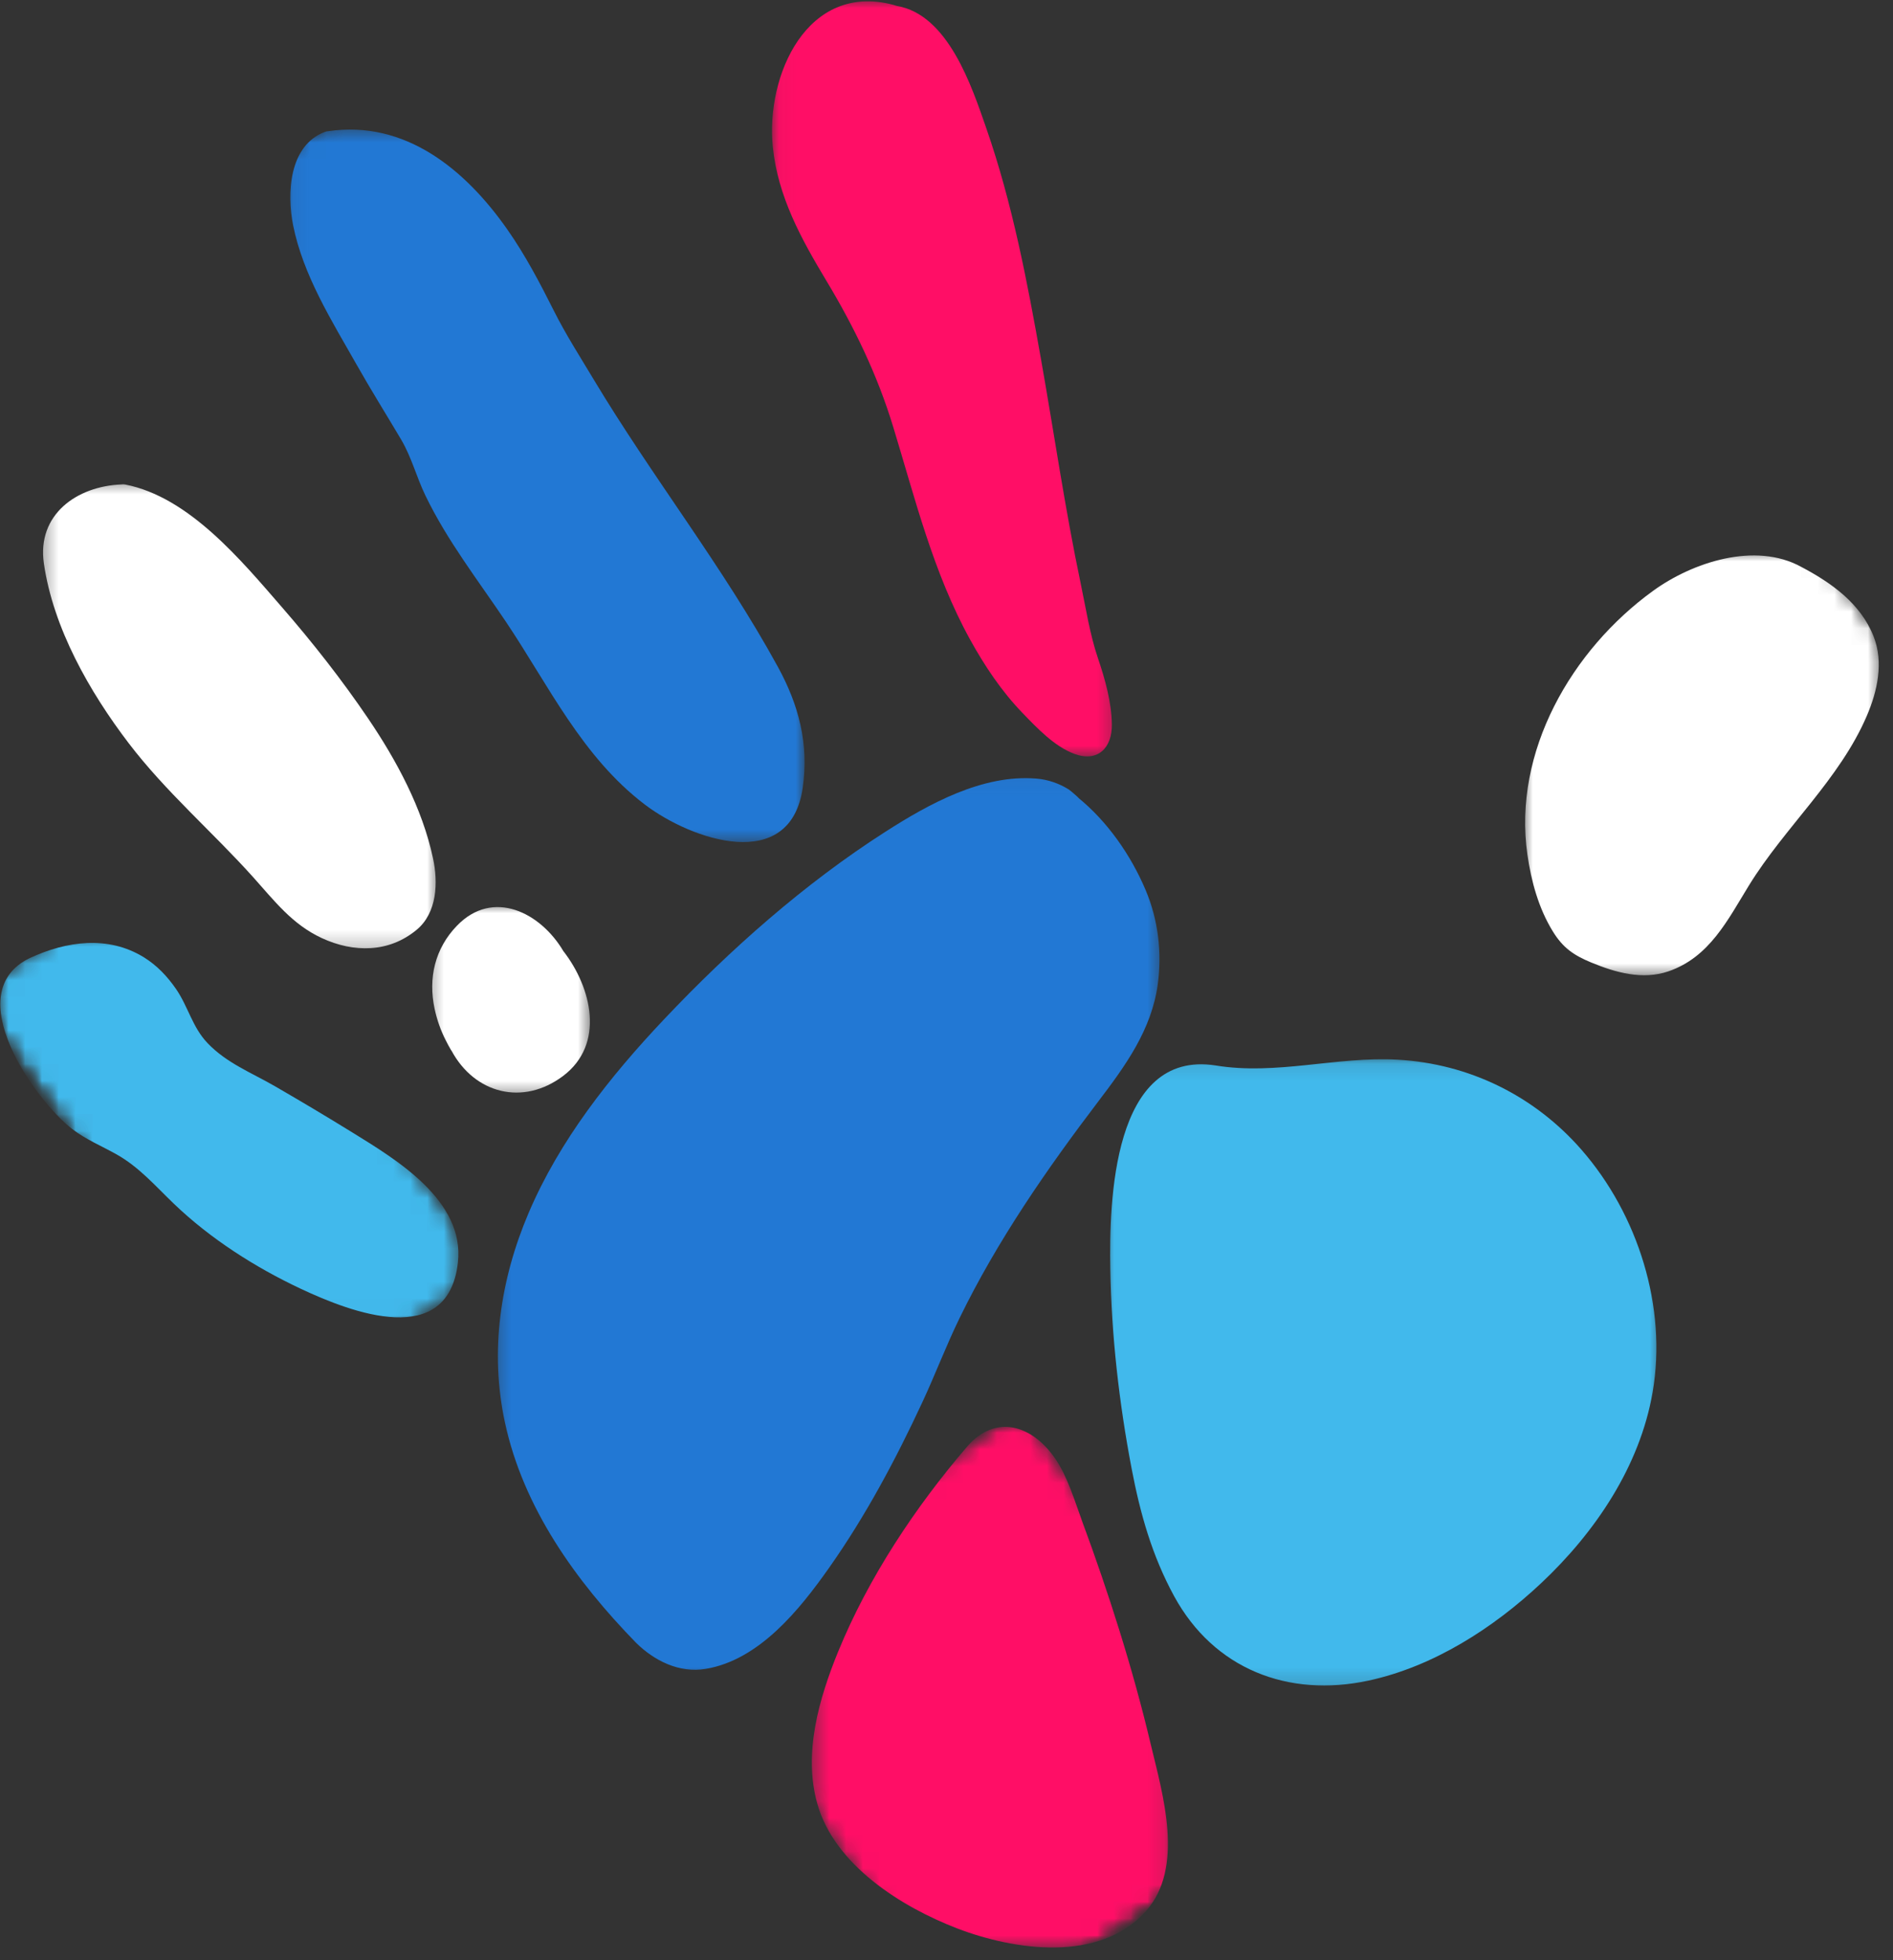 <svg width="113" height="117" viewBox="0 0 113 117" fill="none" xmlns="http://www.w3.org/2000/svg">
<rect x="0" y="0" width="113" height="117" fill="#333333" stroke="none"/>
<mask id="mask0_195_2606" style="mask-type:luminance" maskUnits="userSpaceOnUse" x="17" y="7" width="32" height="44">
<path d="M17.069 7.542H48.03V50.412H17.069V7.542Z" fill="white"/>
</mask>
<g mask="url(#mask0_195_2606)">
<mask id="mask1_195_2606" style="mask-type:luminance" maskUnits="userSpaceOnUse" x="-20" y="-27" width="154" height="157">
<path d="M-19.449 34.574L66.764 -26.442L133.624 68.028L47.411 129.045L-19.449 34.574Z" fill="white"/>
</mask>
<g mask="url(#mask1_195_2606)">
<mask id="mask2_195_2606" style="mask-type:luminance" maskUnits="userSpaceOnUse" x="-20" y="-27" width="154" height="157">
<path d="M66.825 -26.485L-19.389 34.53L47.471 129.002L133.686 67.986L66.825 -26.485Z" fill="white"/>
</mask>
<g mask="url(#mask2_195_2606)">
<path d="M35.416 22.61C38.92 28.453 43.157 33.814 46.431 39.793C47.673 42.062 48.293 44.37 47.918 47.011C47.181 52.168 41.28 50.137 38.495 48.02C34.751 45.177 32.757 40.92 30.206 37.117C28.538 34.632 26.702 32.284 25.393 29.572C24.861 28.471 24.573 27.299 23.948 26.238C23.061 24.741 22.138 23.267 21.281 21.751C19.802 19.14 18.095 16.43 17.498 13.448C17.121 11.573 17.235 8.678 19.402 7.869C19.468 7.844 19.53 7.833 19.591 7.83C24.198 7.153 27.782 10.127 30.279 13.688C31.358 15.226 32.234 16.898 33.076 18.574C33.777 19.968 34.614 21.272 35.416 22.61Z" fill="#2278D4"/>
</g>
</g>
</g>
<mask id="mask3_195_2606" style="mask-type:luminance" maskUnits="userSpaceOnUse" x="29" y="46" width="41" height="55">
<path d="M29.373 46.045H69.464V100.029H29.373V46.045Z" fill="white"/>
</mask>
<g mask="url(#mask3_195_2606)">
<mask id="mask4_195_2606" style="mask-type:luminance" maskUnits="userSpaceOnUse" x="-20" y="-27" width="154" height="157">
<path d="M-19.45 34.574L66.764 -26.442L133.623 68.028L47.41 129.045L-19.45 34.574Z" fill="white"/>
</mask>
<g mask="url(#mask4_195_2606)">
<mask id="mask5_195_2606" style="mask-type:luminance" maskUnits="userSpaceOnUse" x="-20" y="-27" width="154" height="157">
<path d="M66.824 -26.485L-19.389 34.53L47.47 129.002L133.685 67.986L66.824 -26.485Z" fill="white"/>
</mask>
<g mask="url(#mask5_195_2606)">
<path d="M30.136 84.872C29.228 80.636 29.865 76.366 31.549 72.406C33.397 68.056 36.413 64.247 39.636 60.839C43.579 56.667 48.023 52.732 52.859 49.637C55.455 47.975 58.654 46.206 61.853 46.467C62.555 46.524 63.219 46.753 63.811 47.126C63.927 47.2 64.639 47.833 64.315 47.572C66.096 49.006 67.507 51.038 68.39 53.129C69.137 54.901 69.368 56.844 69.111 58.747C68.746 61.448 67.182 63.606 65.577 65.715C62.481 69.785 59.519 74.066 57.275 78.677C56.474 80.321 55.826 82.041 55.053 83.7C53.461 87.122 51.669 90.48 49.492 93.569C47.73 96.067 45.328 99.069 42.122 99.604C40.55 99.867 39.058 99.121 37.965 98.042C34.372 94.355 31.231 89.99 30.136 84.872Z" fill="#2278D4"/>
</g>
</g>
</g>
<mask id="mask6_195_2606" style="mask-type:luminance" maskUnits="userSpaceOnUse" x="90" y="32" width="23" height="27">
<path d="M90.899 32.947H112.334V58.352H90.899V32.947Z" fill="white"/>
</mask>
<g mask="url(#mask6_195_2606)">
<mask id="mask7_195_2606" style="mask-type:luminance" maskUnits="userSpaceOnUse" x="-20" y="-27" width="154" height="157">
<path d="M-19.449 34.575L66.764 -26.441L133.624 68.029L47.41 129.046L-19.449 34.575Z" fill="white"/>
</mask>
<g mask="url(#mask7_195_2606)">
<mask id="mask8_195_2606" style="mask-type:luminance" maskUnits="userSpaceOnUse" x="-20" y="-27" width="154" height="157">
<path d="M66.824 -26.485L-19.389 34.531L47.47 129.002L133.685 67.987L66.824 -26.485Z" fill="white"/>
</mask>
<g mask="url(#mask8_195_2606)">
<path d="M91.176 51.002C90.297 44.862 93.815 38.782 98.685 35.258C101.019 33.568 104.762 32.317 107.517 33.83C109.325 34.782 111.071 36.019 111.843 37.986C112.449 39.53 112.071 41.24 111.443 42.709C109.821 46.507 106.545 49.36 104.402 52.843C103.132 54.907 102.047 57.13 99.595 57.972C98.049 58.502 96.434 58.043 94.987 57.445C93.944 57.012 93.3 56.575 92.694 55.589C91.844 54.207 91.404 52.596 91.176 51.002Z" fill="white"/>
</g>
</g>
</g>
<mask id="mask9_195_2606" style="mask-type:luminance" maskUnits="userSpaceOnUse" x="2" y="28" width="25" height="29">
<path d="M2.382 28.58H26.198V56.763H2.382V28.58Z" fill="white"/>
</mask>
<g mask="url(#mask9_195_2606)">
<mask id="mask10_195_2606" style="mask-type:luminance" maskUnits="userSpaceOnUse" x="-20" y="-27" width="154" height="157">
<path d="M-19.449 34.573L66.764 -26.442L133.623 68.028L47.41 129.045L-19.449 34.573Z" fill="white"/>
</mask>
<g mask="url(#mask10_195_2606)">
<mask id="mask11_195_2606" style="mask-type:luminance" maskUnits="userSpaceOnUse" x="-20" y="-27" width="154" height="157">
<path d="M66.825 -26.487L-19.389 34.529L47.471 129L133.686 67.985L66.825 -26.487Z" fill="white"/>
</mask>
<g mask="url(#mask11_195_2606)">
<path d="M2.618 33.616C2.204 30.717 4.57 29.02 7.248 28.913C7.314 28.904 7.386 28.902 7.465 28.916C11.29 29.654 14.422 33.472 16.838 36.249C18.663 38.348 20.401 40.561 21.964 42.864C23.671 45.38 25.211 48.238 25.848 51.226C26.158 52.671 26.099 54.474 24.87 55.494C23.209 56.874 21.099 56.863 19.212 55.989C17.442 55.169 16.384 53.769 15.134 52.376C12.695 49.655 9.902 47.269 7.679 44.352C5.347 41.293 3.171 37.478 2.618 33.616Z" fill="white"/>
</g>
</g>
</g>
<mask id="mask12_195_2606" style="mask-type:luminance" maskUnits="userSpaceOnUse" x="25" y="53" width="11" height="13">
<path d="M25.404 53.984H35.328V65.496H25.404V53.984Z" fill="white"/>
</mask>
<g mask="url(#mask12_195_2606)">
<mask id="mask13_195_2606" style="mask-type:luminance" maskUnits="userSpaceOnUse" x="-20" y="-27" width="154" height="157">
<path d="M-19.449 34.574L66.764 -26.441L133.624 68.029L47.41 129.046L-19.449 34.574Z" fill="white"/>
</mask>
<g mask="url(#mask13_195_2606)">
<mask id="mask14_195_2606" style="mask-type:luminance" maskUnits="userSpaceOnUse" x="-20" y="-27" width="154" height="157">
<path d="M66.824 -26.485L-19.389 34.531L47.471 129.002L133.685 67.987L66.824 -26.485Z" fill="white"/>
</mask>
<g mask="url(#mask14_195_2606)">
<path d="M26.92 62.664C26.807 62.478 26.708 62.282 26.609 62.087C26.305 61.498 26.084 60.862 25.945 60.214C25.551 58.38 25.959 56.609 27.28 55.246C29.437 53.018 32.27 54.468 33.626 56.761C35.324 58.939 36.129 62.321 33.614 64.216C31.212 66.025 28.325 65.267 26.948 62.698C26.962 62.727 26.965 62.738 26.92 62.664Z" fill="white"/>
</g>
</g>
</g>
<mask id="mask15_195_2606" style="mask-type:luminance" maskUnits="userSpaceOnUse" x="0" y="55" width="28" height="24">
<path d="M0 55.97H27.389V78.992H0V55.97Z" fill="white"/>
</mask>
<g mask="url(#mask15_195_2606)">
<mask id="mask16_195_2606" style="mask-type:luminance" maskUnits="userSpaceOnUse" x="-20" y="-27" width="154" height="157">
<path d="M-19.449 34.573L66.764 -26.442L133.624 68.028L47.41 129.045L-19.449 34.573Z" fill="white"/>
</mask>
<g mask="url(#mask16_195_2606)">
<mask id="mask17_195_2606" style="mask-type:luminance" maskUnits="userSpaceOnUse" x="-20" y="-27" width="154" height="157">
<path d="M66.825 -26.487L-19.388 34.529L47.471 129L133.686 67.985L66.825 -26.487Z" fill="white"/>
</mask>
<g mask="url(#mask17_195_2606)">
<mask id="mask18_195_2606" style="mask-type:luminance" maskUnits="userSpaceOnUse" x="-2" y="50" width="32" height="36">
<path d="M11.126 50.231L-1.939 59.478L16.147 85.034L29.213 75.787L11.126 50.231Z" fill="white"/>
</mask>
<g mask="url(#mask18_195_2606)">
<mask id="mask19_195_2606" style="mask-type:luminance" maskUnits="userSpaceOnUse" x="-2" y="50" width="32" height="35">
<path d="M11.128 50.23L-1.846 59.413L16.241 84.969L29.215 75.787L11.128 50.23Z" fill="white"/>
</mask>
<g mask="url(#mask19_195_2606)">
<path d="M1.779 57.179C3.967 56.166 6.445 55.816 8.585 57.132C9.364 57.613 9.997 58.28 10.513 59.032C11.236 60.087 11.482 61.305 12.389 62.255C13.535 63.455 15.008 64.017 16.401 64.823C17.961 65.725 19.51 66.646 21.042 67.594C23.679 69.222 27.752 71.658 27.334 75.356C26.746 80.539 21.011 78.354 17.95 76.915C15.224 75.633 12.569 73.939 10.389 71.852C9.276 70.786 8.312 69.656 6.949 68.891C6.057 68.392 5.133 68.012 4.314 67.386C2.097 65.683 -2.5 59.238 1.779 57.179Z" fill="#41B9EC"/>
</g>
</g>
</g>
</g>
</g>
<mask id="mask20_195_2606" style="mask-type:luminance" maskUnits="userSpaceOnUse" x="65" y="63" width="35" height="38">
<path d="M65.891 63.113H99.234V100.823H65.891V63.113Z" fill="white"/>
</mask>
<g mask="url(#mask20_195_2606)">
<mask id="mask21_195_2606" style="mask-type:luminance" maskUnits="userSpaceOnUse" x="-20" y="-27" width="154" height="157">
<path d="M-19.45 34.573L66.764 -26.443L133.623 68.027L47.41 129.044L-19.45 34.573Z" fill="white"/>
</mask>
<g mask="url(#mask21_195_2606)">
<mask id="mask22_195_2606" style="mask-type:luminance" maskUnits="userSpaceOnUse" x="-20" y="-27" width="154" height="156">
<path d="M66.825 -26.487L-19.389 34.528L47.471 129L133.686 67.984L66.825 -26.487Z" fill="white"/>
</mask>
<g mask="url(#mask22_195_2606)">
<path d="M67.55 87.646C66.802 83.721 66.345 79.715 66.278 75.719C66.21 71.739 66.406 62.643 72.553 63.588C76.199 64.191 79.777 63.04 83.427 63.245C87.699 63.484 91.591 65.399 94.402 68.616C97.784 72.489 99.524 78.009 98.651 83.09C97.888 87.519 95.218 91.463 91.994 94.49C89.144 97.168 85.562 99.467 81.698 100.301C76.889 101.34 72.456 99.604 70.088 95.264C68.767 92.84 68.063 90.338 67.55 87.646Z" fill="#41B9EC"/>
</g>
</g>
</g>
<mask id="mask23_195_2606" style="mask-type:luminance" maskUnits="userSpaceOnUse" x="46" y="0" width="21" height="46">
<path d="M46.045 0H66.686V45.251H46.045V0Z" fill="white"/>
</mask>
<g mask="url(#mask23_195_2606)">
<mask id="mask24_195_2606" style="mask-type:luminance" maskUnits="userSpaceOnUse" x="-20" y="-27" width="154" height="157">
<path d="M-19.449 34.573L66.764 -26.443L133.624 68.027L47.41 129.044L-19.449 34.573Z" fill="white"/>
</mask>
<g mask="url(#mask24_195_2606)">
<mask id="mask25_195_2606" style="mask-type:luminance" maskUnits="userSpaceOnUse" x="-20" y="-27" width="154" height="156">
<path d="M66.825 -26.487L-19.388 34.528L47.471 129L133.686 67.984L66.825 -26.487Z" fill="white"/>
</mask>
<g mask="url(#mask25_195_2606)">
<path d="M53.312 25.456C52.368 22.364 50.996 19.524 49.333 16.762C47.834 14.266 46.435 11.736 46.135 8.789C45.694 4.473 48.2 -1.053 53.301 0.283C53.376 0.303 53.45 0.328 53.525 0.351C56.605 0.866 58.012 5.172 58.88 7.668C60.429 12.122 61.324 16.814 62.142 21.445C62.932 25.907 63.577 30.384 64.51 34.822C64.819 36.29 65.053 37.851 65.538 39.276C65.966 40.535 66.349 41.892 66.371 43.227C66.392 44.627 65.543 45.506 64.146 44.998C62.949 44.56 61.905 43.449 61.048 42.563C59.79 41.263 58.782 39.751 57.909 38.172C55.708 34.181 54.63 29.773 53.312 25.456Z" fill="#FF0E66"/>
</g>
</g>
</g>
<mask id="mask26_195_2606" style="mask-type:luminance" maskUnits="userSpaceOnUse" x="48" y="84" width="22" height="33">
<path d="M48.426 84.945H69.861V116.303H48.426V84.945Z" fill="white"/>
</mask>
<g mask="url(#mask26_195_2606)">
<mask id="mask27_195_2606" style="mask-type:luminance" maskUnits="userSpaceOnUse" x="-20" y="-27" width="154" height="157">
<path d="M-19.449 34.574L66.764 -26.442L133.624 68.028L47.41 129.045L-19.449 34.574Z" fill="white"/>
</mask>
<g mask="url(#mask27_195_2606)">
<mask id="mask28_195_2606" style="mask-type:luminance" maskUnits="userSpaceOnUse" x="-20" y="-27" width="154" height="157">
<path d="M66.824 -26.485L-19.389 34.53L47.471 129.002L133.685 67.986L66.824 -26.485Z" fill="white"/>
</mask>
<g mask="url(#mask28_195_2606)">
<mask id="mask29_195_2606" style="mask-type:luminance" maskUnits="userSpaceOnUse" x="41" y="83" width="37" height="39">
<path d="M60.922 83.918L41.131 97.925L57.993 121.751L77.784 107.745L60.922 83.918Z" fill="white"/>
</mask>
<g mask="url(#mask29_195_2606)">
<mask id="mask30_195_2606" style="mask-type:luminance" maskUnits="userSpaceOnUse" x="41" y="83" width="37" height="39">
<path d="M60.921 83.918L41.13 97.926L57.929 121.663L77.72 107.657L60.921 83.918Z" fill="white"/>
</mask>
<g mask="url(#mask30_195_2606)">
<path d="M48.789 107.656C47.939 104.645 48.89 101.367 50.034 98.57C51.842 94.151 54.645 89.933 57.753 86.311C59.465 84.355 61.632 85.085 62.98 87.04C63.729 88.127 64.132 89.527 64.583 90.752C66.192 95.108 67.613 99.562 68.687 104.081C69.405 107.098 70.736 111.453 68.388 114.082C65.645 117.15 60.535 116.398 57.151 115.097C53.804 113.81 49.82 111.315 48.789 107.656Z" fill="#FF0E66"/>
</g>
</g>
</g>
</g>
</g>
</svg>
